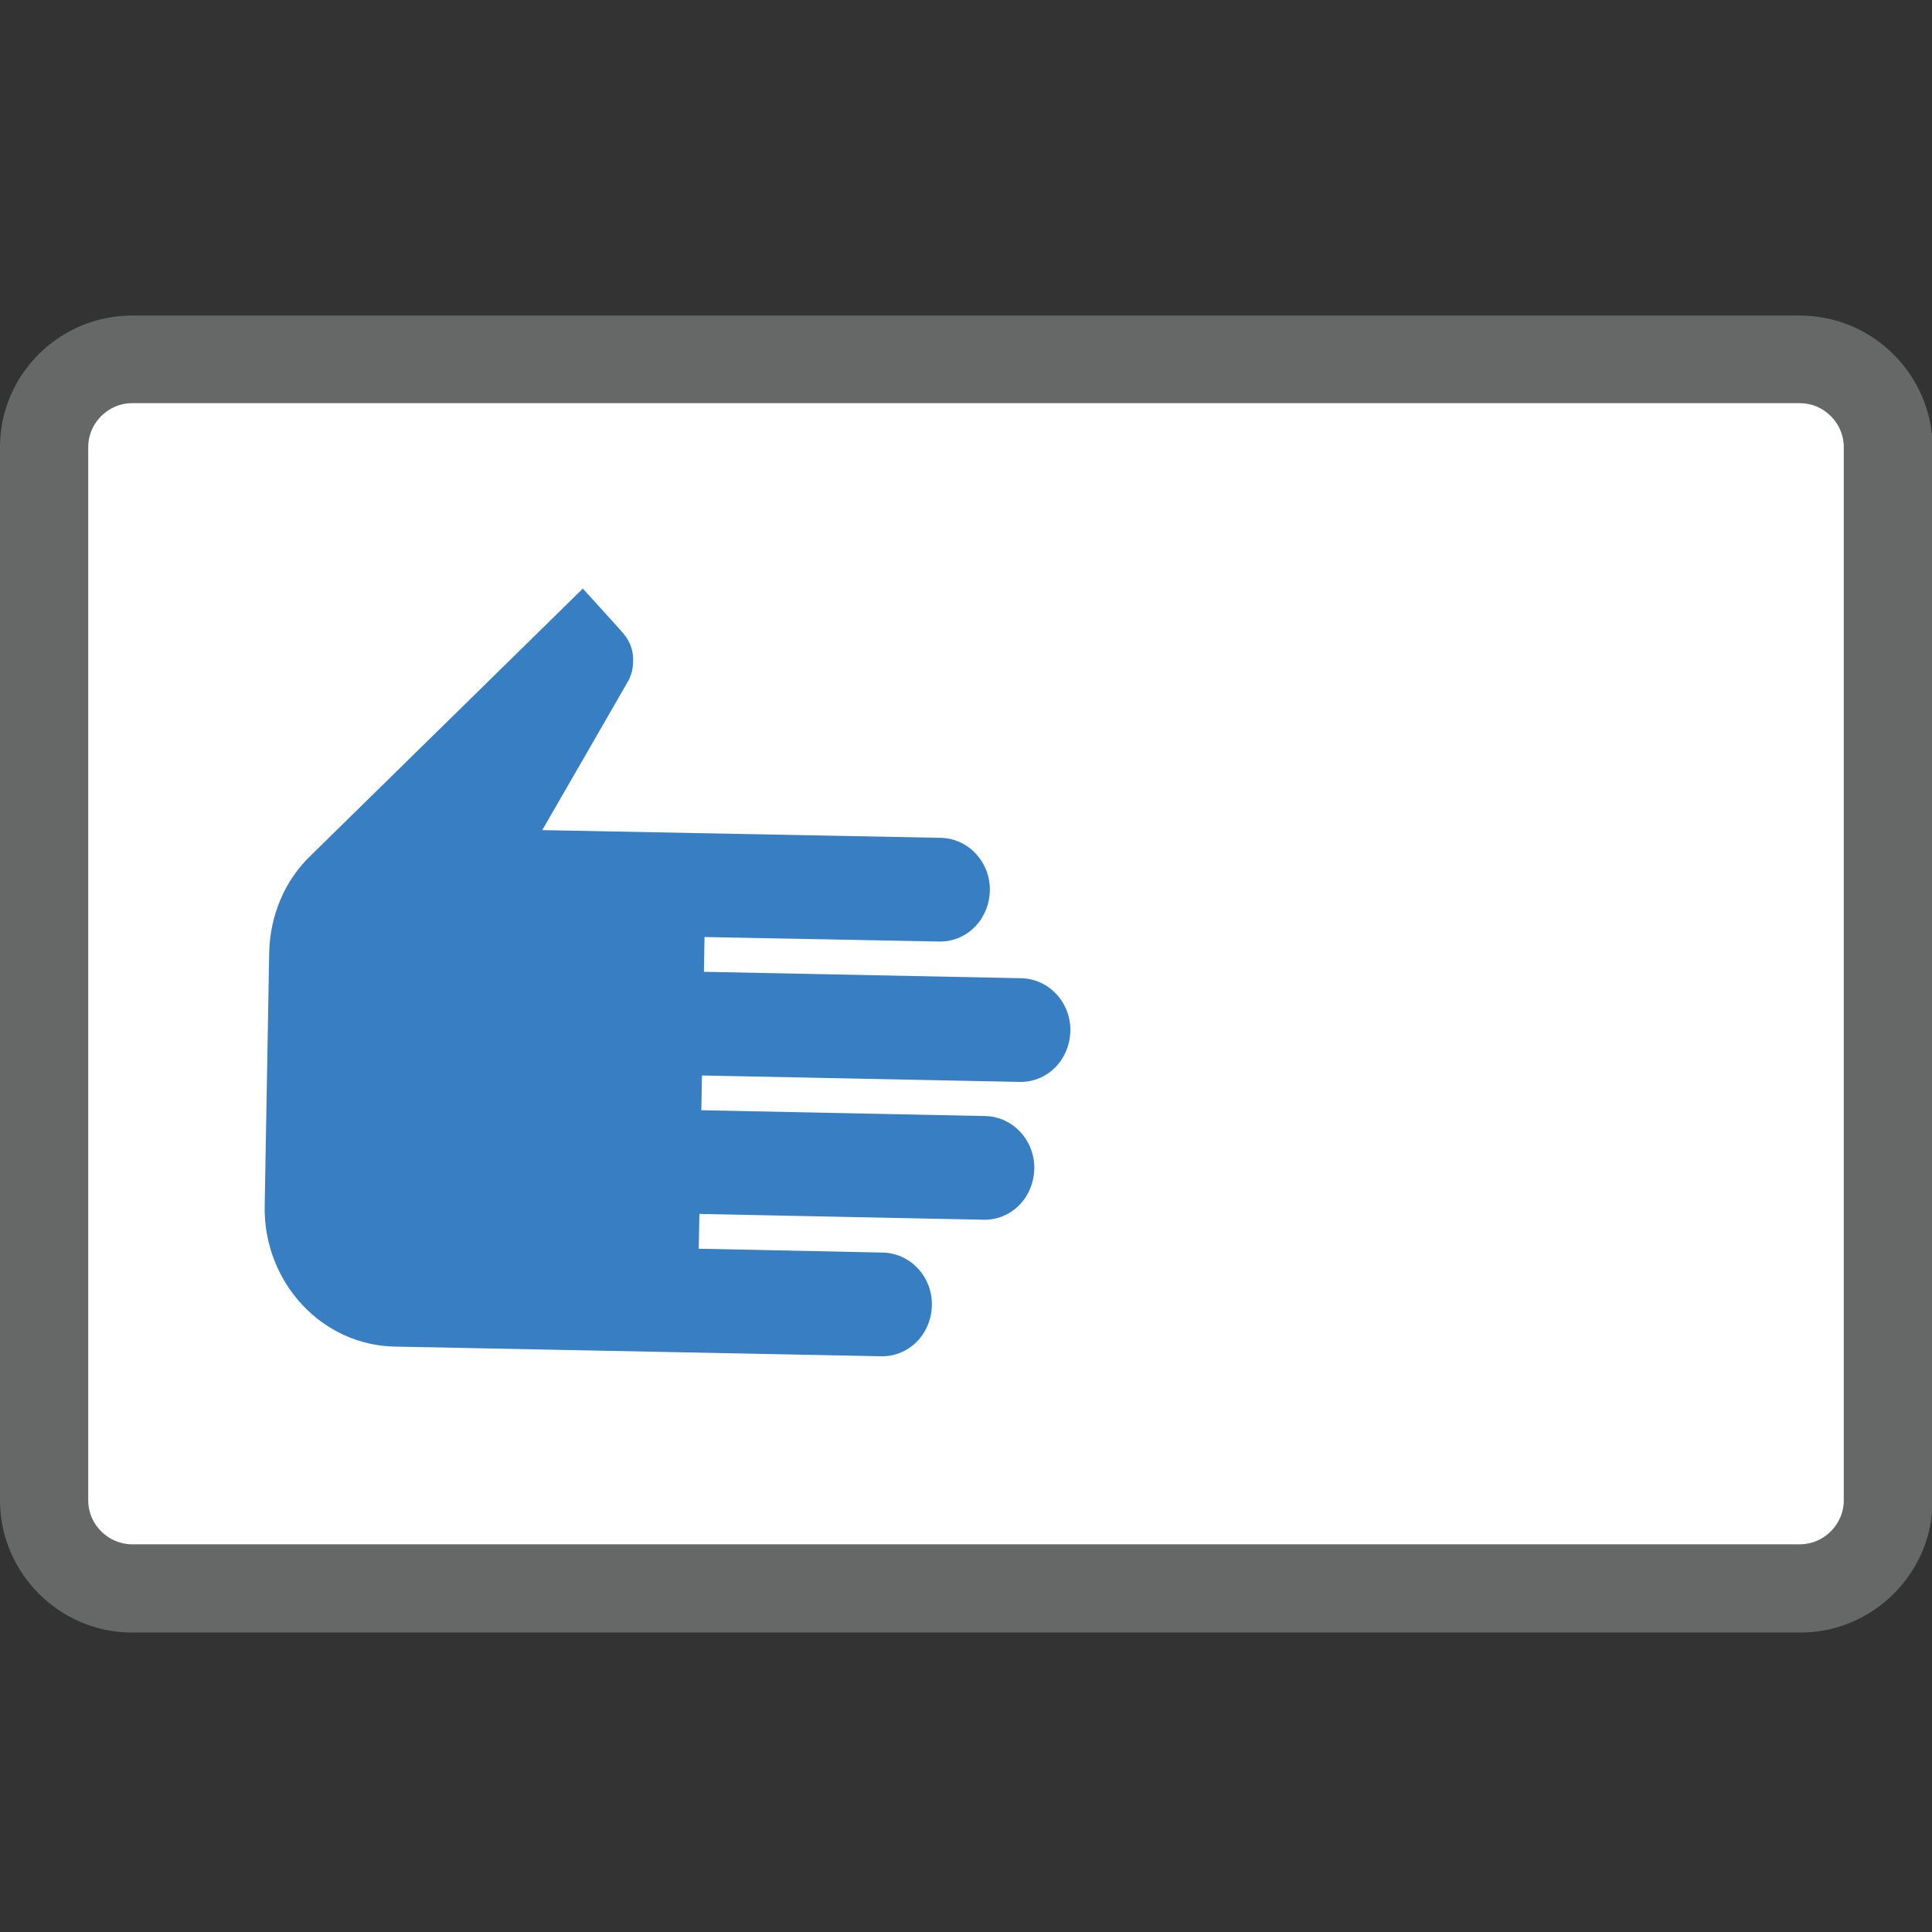 <?xml version="1.0" encoding="utf-8"?>
<!-- Generator: Adobe Illustrator 23.0.1, SVG Export Plug-In . SVG Version: 6.00 Build 0)  -->
<svg version="1.0" id="图层_1" xmlns="http://www.w3.org/2000/svg" xmlns:xlink="http://www.w3.org/1999/xlink" x="0px" y="0px"
	 viewBox="0 0 30 30" enable-background="new 0 0 30 30" xml:space="preserve">
<rect x="0" y="0" width="30" height="30" fill="#333333" stroke="none"/>
<g>
	<g>
		<path fill="#FFFFFF" d="M2.05,24.67c-0.75,0-1.36-0.61-1.36-1.36V6.94c0-0.75,0.61-1.36,1.36-1.36h25.91
			c0.75,0,1.36,0.61,1.36,1.36v16.36c0,0.75-0.61,1.36-1.36,1.36H2.05z"/>
		<path fill="#666767" d="M27.95,6.26c0.37,0,0.68,0.31,0.68,0.68v16.36c0,0.37-0.31,0.68-0.68,0.68H2.05
			c-0.37,0-0.68-0.31-0.68-0.68V6.94c0-0.37,0.31-0.68,0.68-0.68H27.95 M27.95,4.9H2.05C0.92,4.9,0,5.82,0,6.94v16.36
			c0,1.12,0.92,2.05,2.05,2.05h25.91c1.12,0,2.05-0.92,2.05-2.05V6.94C30,5.82,29.08,4.9,27.95,4.9L27.95,4.9z"/>
	</g>
	<path fill="#387EC2" d="M13.68,21.06l-7.53-0.15C5,20.9,4.09,19.91,4.11,18.73l0.07-3.93c0.01-0.58,0.24-1.13,0.65-1.52l4.22-4.14
		c0,0,0.63,0.69,0.64,0.71c0.1,0.12,0.15,0.27,0.14,0.43c0,0.11-0.03,0.22-0.09,0.32c-0.01,0.02-1.32,2.29-1.32,2.29l6.19,0.12
		c0.43,0.01,0.77,0.38,0.76,0.82c-0.01,0.45-0.36,0.8-0.79,0.79l-3.64-0.07l-0.01,0.54l4.93,0.1c0.43,0.01,0.77,0.38,0.76,0.82
		c-0.01,0.45-0.36,0.8-0.79,0.79l-4.93-0.1l-0.01,0.54l4.41,0.09c0.43,0.01,0.77,0.38,0.76,0.82c-0.01,0.45-0.36,0.8-0.79,0.79
		l-4.41-0.09l-0.01,0.54l2.86,0.06c0.43,0.01,0.77,0.38,0.76,0.82C14.46,20.72,14.11,21.07,13.68,21.06L13.68,21.06z"/>
</g>
</svg>
